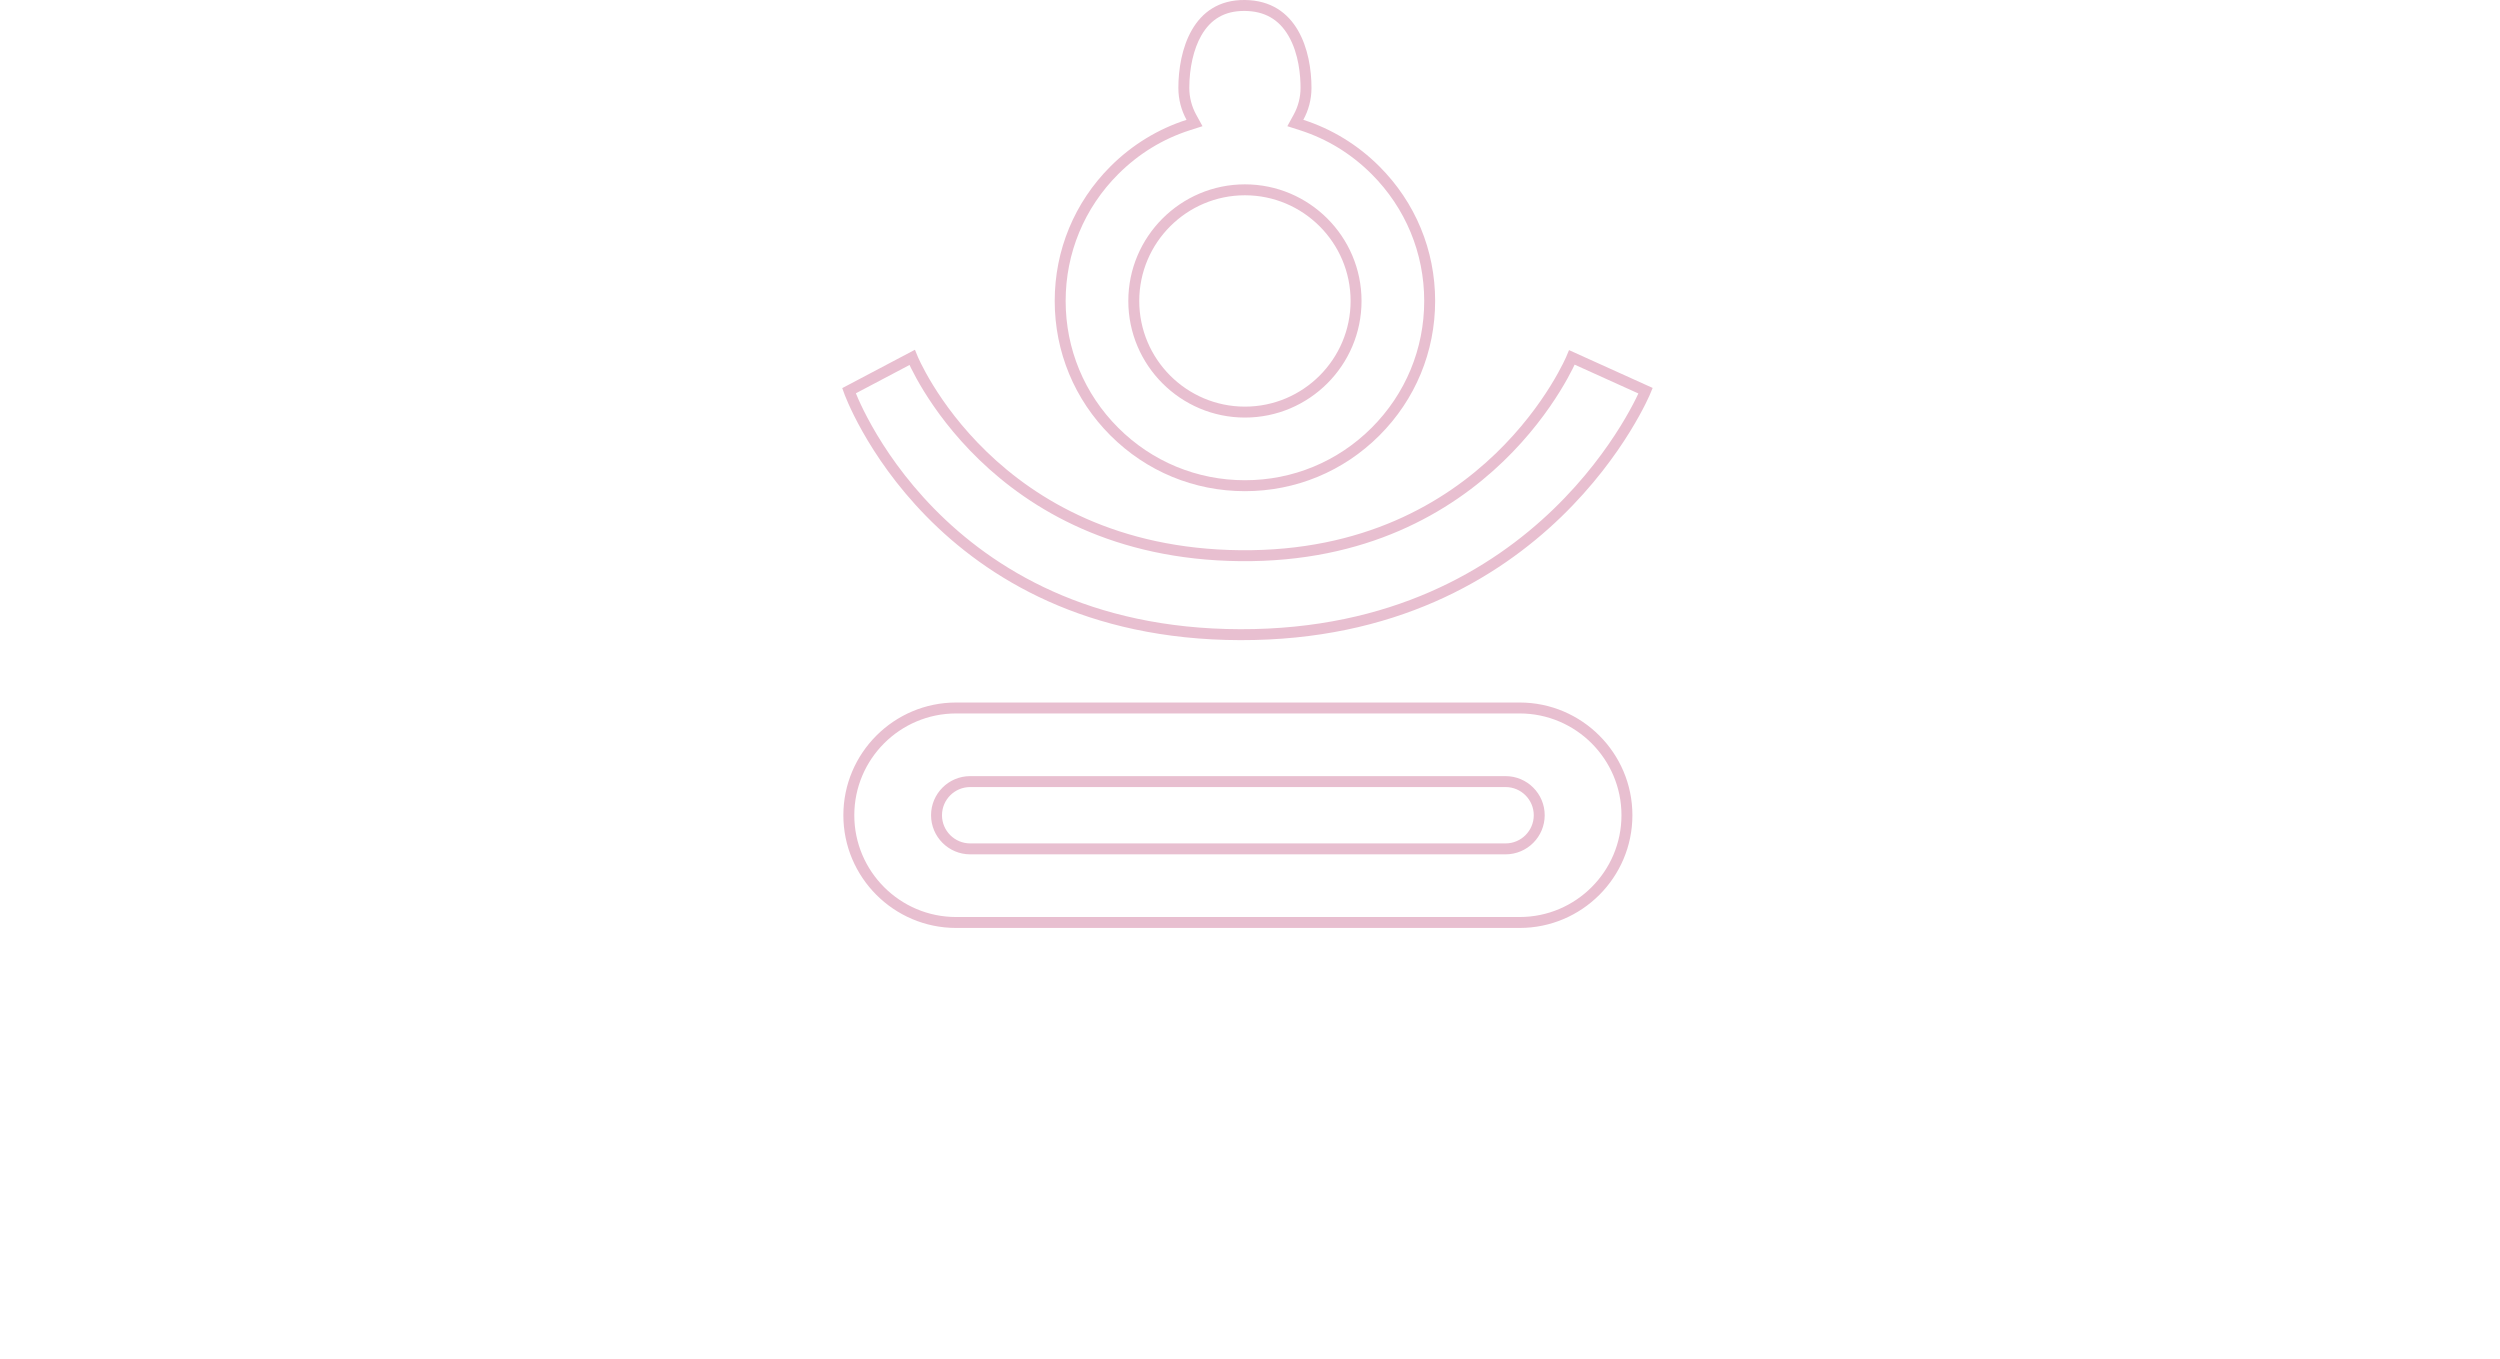<svg xmlns="http://www.w3.org/2000/svg" xmlns:xlink="http://www.w3.org/1999/xlink" width="228.617" height="124.287" viewBox="0 0 228.617 124.287">
  <defs>
    <filter id="Path_1691" x="0" y="93.275" width="228.617" height="31.012" filterUnits="userSpaceOnUse">
      <feOffset input="SourceAlpha"/>
      <feGaussianBlur stdDeviation="3.5" result="blur"/>
      <feFlood flood-color="#fed4e5"/>
      <feComposite operator="in" in2="blur"/>
      <feComposite in="SourceGraphic"/>
    </filter>
  </defs>
  <g id="Group_513" data-name="Group 513" transform="translate(-80.877 -107.499)">
    <g id="Group_253" data-name="Group 253" transform="translate(158 107.498)">
      <g id="Union_1" data-name="Union 1" transform="translate(19.327 0.001)" fill="#fff">
        <path d="M 17.395 44.416 C 12.882 44.416 8.639 42.659 5.448 39.468 C 2.257 36.277 0.5 32.034 0.5 27.521 C 0.5 23.009 2.257 18.767 5.448 15.576 C 7.375 13.649 9.649 12.256 12.208 11.434 L 12.785 11.249 L 12.493 10.718 C 12.045 9.901 11.808 8.973 11.808 8.035 C 11.808 6.916 11.958 4.775 12.965 3.012 C 13.916 1.345 15.38 0.5 17.316 0.5 C 17.341 0.5 17.365 0.5 17.389 0.5 C 19.361 0.522 20.849 1.372 21.811 3.028 C 22.829 4.778 22.981 6.916 22.981 8.035 C 22.981 8.973 22.744 9.901 22.296 10.718 L 22.004 11.249 L 22.581 11.434 C 25.14 12.256 27.414 13.65 29.341 15.576 C 32.531 18.767 34.289 23.009 34.289 27.521 C 34.289 32.034 32.531 36.277 29.341 39.468 C 26.15 42.659 21.907 44.416 17.395 44.416 Z M 17.395 17.358 C 11.79 17.358 7.231 21.918 7.231 27.521 C 7.231 33.126 11.79 37.685 17.395 37.685 C 22.999 37.685 27.558 33.126 27.558 27.521 C 27.558 21.918 22.999 17.358 17.395 17.358 Z" stroke="none"/>
        <path d="M 17.395 43.916 C 21.774 43.916 25.89 42.211 28.987 39.114 C 32.083 36.018 33.789 31.901 33.789 27.521 C 33.789 23.143 32.083 19.026 28.987 15.929 C 27.117 14.06 24.911 12.708 22.428 11.91 L 21.274 11.54 L 21.857 10.477 C 22.265 9.734 22.481 8.889 22.481 8.035 C 22.481 6.967 22.338 4.928 21.379 3.279 C 20.499 1.765 19.192 1.02 17.384 1 C 17.361 1 17.339 1 17.316 1 C 15.548 1 14.267 1.739 13.399 3.26 C 12.706 4.474 12.308 6.215 12.308 8.035 C 12.308 8.889 12.524 9.734 12.932 10.477 L 13.515 11.54 L 12.361 11.91 C 9.878 12.708 7.671 14.06 5.802 15.929 C 2.705 19.026 1 23.143 1 27.521 C 1 31.901 2.705 36.018 5.802 39.114 C 8.898 42.211 13.016 43.916 17.395 43.916 M 17.395 16.858 C 23.274 16.858 28.058 21.642 28.058 27.521 C 28.058 33.401 23.274 38.185 17.395 38.185 C 11.515 38.185 6.731 33.401 6.731 27.521 C 6.731 21.642 11.515 16.858 17.395 16.858 M 17.395 44.916 C 12.748 44.916 8.38 43.107 5.095 39.821 C 1.809 36.536 5.364990101952571e-06 32.168 5.364990101952571e-06 27.521 C 5.364990101952571e-06 22.876 1.809 18.508 5.095 15.222 C 7.079 13.238 9.458 11.792 12.055 10.958 C 11.579 10.091 11.308 9.094 11.308 8.035 C 11.308 4.673 12.579 -0.052 17.395 0 C 22.21 0.052 23.481 4.673 23.481 8.035 C 23.481 9.094 23.21 10.091 22.734 10.958 C 25.331 11.792 27.71 13.238 29.694 15.222 C 32.98 18.508 34.789 22.876 34.789 27.521 C 34.789 32.168 32.98 36.536 29.694 39.821 C 26.409 43.107 22.041 44.916 17.395 44.916 Z M 17.395 17.858 C 12.066 17.858 7.731 22.193 7.731 27.521 C 7.731 32.85 12.066 37.185 17.395 37.185 C 22.723 37.185 27.058 32.85 27.058 27.521 C 27.058 22.193 22.723 17.858 17.395 17.858 Z" stroke="none" fill="#e8bfd0"/>
      </g>
      <path id="Path_1451" data-name="Path 1451" d="M-22706.826-22032.492l-5.775,3.047s7.875,22.244,35.783,22.307,37.066-22.307,37.066-22.307l-6.738-3.047s-7.559,18.357-30.328,18.131S-22706.826-22032.492-22706.826-22032.492Z" transform="translate(22713.115 22065.178)" fill="#fff" stroke="#e8bfd0" stroke-width="1"/>
      <g id="Subtraction_2" data-name="Subtraction 2" transform="translate(0 64.244)" fill="#fff">
        <path d="M 61.847 20.115 L 10.308 20.115 C 4.9 20.115 0.5 15.716 0.5 10.308 C 0.5 4.9 4.9 0.5 10.308 0.5 L 61.847 0.5 C 67.255 0.5 71.655 4.9 71.655 10.308 C 71.655 15.716 67.255 20.115 61.847 20.115 Z M 11.597 7.231 C 9.9 7.231 8.519 8.611 8.519 10.308 C 8.519 12.004 9.9 13.384 11.597 13.384 L 60.558 13.384 C 62.255 13.384 63.635 12.004 63.635 10.308 C 63.635 8.611 62.255 7.231 60.558 7.231 L 11.597 7.231 Z" stroke="none"/>
        <path d="M 61.847 19.615 C 66.979 19.615 71.155 15.44 71.155 10.308 C 71.155 5.175 66.979 1 61.847 1 L 10.308 1 C 5.175 1 1 5.175 1 10.308 C 1 15.44 5.175 19.615 10.308 19.615 L 61.847 19.615 M 11.597 6.731 L 60.558 6.731 C 62.53 6.731 64.135 8.335 64.135 10.308 C 64.135 12.28 62.53 13.884 60.558 13.884 L 11.597 13.884 C 9.624 13.884 8.019 12.28 8.019 10.308 C 8.019 8.335 9.624 6.731 11.597 6.731 M 61.847 20.615 L 10.308 20.615 C 4.624 20.615 2.075195197903668e-07 15.991 2.075195197903668e-07 10.308 C 2.075195197903668e-07 4.624 4.624 1.571655303678199e-07 10.308 1.571655303678199e-07 L 61.847 1.571655303678199e-07 C 67.531 1.571655303678199e-07 72.155 4.624 72.155 10.308 C 72.155 15.991 67.531 20.615 61.847 20.615 Z M 11.597 7.731 C 10.175 7.731 9.019 8.887 9.019 10.308 C 9.019 11.729 10.175 12.884 11.597 12.884 L 60.558 12.884 C 61.979 12.884 63.135 11.729 63.135 10.308 C 63.135 8.887 61.979 7.731 60.558 7.731 L 11.597 7.731 Z" stroke="none" fill="#e8bfd0"/>
      </g>
    </g>
    <g transform="matrix(1, 0, 0, 1, 80.88, 107.5)" filter="url(#Path_1691)">
      <path id="Path_1691-2" data-name="Path 1691" d="M8.064-2.908A2.467,2.467,0,0,1,6.855-.71,5.97,5.97,0,0,1,3.618.044Q3.047.044,1.377,0q.1-2.271.1-5.01,0-2.578-.1-4.526h.879q.256,0,1.033-.022T4.417-9.58q3.047,0,3.047,2.1A2.117,2.117,0,0,1,6.021-5.3v.073A2.17,2.17,0,0,1,8.064-2.908Zm-1.238.125q0-1.8-3.193-1.8-.586,0-1.033.044,0,1.956.081,3.494a4.913,4.913,0,0,0,.981.066,4.99,4.99,0,0,0,2.5-.461A1.468,1.468,0,0,0,6.826-2.783ZM6.233-7.112q0-1.516-2.043-1.516a10.15,10.15,0,0,0-1.663.11q.059.527.059,2.981.359.015.791.015a5,5,0,0,0,2.109-.33A1.29,1.29,0,0,0,6.233-7.112ZM22.154-1.077,22.11,0H16.346q.088-1.809.088-5.01,0-2.754-.088-4.526h1.362Q17.62-8.057,17.62-5.01q0,2.5-.081,4.014Q19.737-1,22.154-1.077ZM37.519-9.536q-.029,1.384-.044,2.585T37.46-4.709Q37.46.2,33.586.2a4.651,4.651,0,0,1-1.732-.289,2.792,2.792,0,0,1-1.187-.886,3.875,3.875,0,0,1-.681-1.505,9.363,9.363,0,0,1-.216-2.146q0-1.084-.015-2.3t-.044-2.6H31.1q-.088,2.791-.088,4.373a14.024,14.024,0,0,0,.125,2.076,3.711,3.711,0,0,0,.443,1.337,1.833,1.833,0,0,0,.8.758,2.941,2.941,0,0,0,1.23.223,3.1,3.1,0,0,0,1.274-.223,1.786,1.786,0,0,0,.8-.74,3.774,3.774,0,0,0,.439-1.326,13.7,13.7,0,0,0,.132-2.12q0-.776-.026-1.857t-.077-2.5Zm14.72,8.43L52.195,0h-5.9q.1-2.271.1-5.01,0-2.578-.1-4.526h5.537L51.77-8.445q-2.014-.088-4.27-.088.044,1.135.044,3.069,1.948,0,3.472-.088V-4.46q-1.626-.066-3.472-.066,0,1.882.066,3.53Q50.041-1,52.239-1.106ZM86.1-.2a7.708,7.708,0,0,1-2.424.4A5.11,5.11,0,0,1,79.8-1.176,4.734,4.734,0,0,1,78.491-4.57a5.075,5.075,0,0,1,1.421-3.571,5.118,5.118,0,0,1,3.94-1.527,6.785,6.785,0,0,1,1.721.212L85.391-8.24a8.7,8.7,0,0,0-1.948-.293A3.417,3.417,0,0,0,80.729-7.46,3.892,3.892,0,0,0,79.788-4.8,4.054,4.054,0,0,0,80.868-2,3.891,3.891,0,0,0,83.918-.8,7.814,7.814,0,0,0,85-.908a11.111,11.111,0,0,1-.125-1.772,13.276,13.276,0,0,0-.1-1.663H86.1q-.059.967-.059,2.043Q86.042-1.838,86.1-.2Zm16.837-4.717a5.181,5.181,0,0,1-1.384,3.783,4.347,4.347,0,0,1-3.2,1.417,4.216,4.216,0,0,1-3.058-1.3A4.716,4.716,0,0,1,93.98-4.526a5.17,5.17,0,0,1,1.384-3.8,4.368,4.368,0,0,1,3.2-1.4,4.216,4.216,0,0,1,3.058,1.3A4.716,4.716,0,0,1,102.938-4.915Zm-1.3.168a4.061,4.061,0,0,0-.992-2.926,3.083,3.083,0,0,0-2.289-1.036,2.769,2.769,0,0,0-2.139,1.091A4.32,4.32,0,0,0,95.277-4.7a4.054,4.054,0,0,0,1,2.933A3.1,3.1,0,0,0,98.565-.732,2.747,2.747,0,0,0,100.7-1.838,4.355,4.355,0,0,0,101.634-4.746Zm15.394,3.669L116.984,0H111.22q.088-1.809.088-5.01,0-2.754-.088-4.526h1.362q-.088,1.479-.088,4.526,0,2.5-.081,4.014Q114.611-1,117.028-1.077Zm15.255-4.036a5.468,5.468,0,0,1-1.329,3.647A4.55,4.55,0,0,1,127.287.1q-.762,0-2.542-.1.11-2.271.11-5.01,0-2.578-.11-4.526h.806q.293,0,.894-.022t.791-.022a5.1,5.1,0,0,1,3.816,1.271A4.411,4.411,0,0,1,132.283-5.112Zm-1.274.33A3.792,3.792,0,0,0,129.972-7.5a4.231,4.231,0,0,0-3.2-1.091,6.586,6.586,0,0,0-.842.073q.059,1.707.059,3.508,0,1.978.081,4.014a5.75,5.75,0,0,0,1.128.117,3.5,3.5,0,0,0,2.875-1.146A4.206,4.206,0,0,0,131.008-4.783ZM175.819-.2a7.708,7.708,0,0,1-2.424.4,5.11,5.11,0,0,1-3.878-1.373,4.734,4.734,0,0,1-1.307-3.395,5.075,5.075,0,0,1,1.421-3.571,5.118,5.118,0,0,1,3.94-1.527,6.785,6.785,0,0,1,1.721.212l-.183,1.216a8.7,8.7,0,0,0-1.948-.293,3.417,3.417,0,0,0-2.714,1.073,3.892,3.892,0,0,0-.941,2.662,4.054,4.054,0,0,0,1.08,2.8,3.891,3.891,0,0,0,3.051,1.2,7.814,7.814,0,0,0,1.077-.11,11.111,11.111,0,0,1-.125-1.772,13.276,13.276,0,0,0-.1-1.663h1.333q-.059.967-.059,2.043Q175.76-1.838,175.819-.2Zm15.247-9.338a5.374,5.374,0,0,1-.9,1.582Q188.891-6.1,188.5-5.435a5.271,5.271,0,0,0-.9,2.329q0,1.509.1,3.105H186.3q.1-1.516.1-3.12a5.694,5.694,0,0,0-.842-2.439q-.476-.872-1.575-2.52a6.491,6.491,0,0,1-.842-1.458h1.5A15.732,15.732,0,0,0,185.9-7.2a7.889,7.889,0,0,1,1.263,2.831h.073a7.7,7.7,0,0,1,1.2-2.783,11.322,11.322,0,0,0,1.2-2.38ZM208.994,0h-1.377q0-1.633-.227-4.724t-.242-3.706h-.073q-.732,2.38-1.857,5.167A16.629,16.629,0,0,0,204.094,0h-.989a17.174,17.174,0,0,0-1.047-3.322q-1.047-2.809-1.326-3.761t-.381-1.348h-.073q-.022,1-.289,4.05T199.721,0h-1.26q0-.073.5-4.032a52.177,52.177,0,0,0,.5-5.5h1.926a17.673,17.673,0,0,0,1.172,4.028,18.818,18.818,0,0,1,1.172,3.9h.073a17.374,17.374,0,0,1,1.318-3.915,16.446,16.446,0,0,0,1.318-4.017h1.882q0,1.545.337,5.479T208.994,0Z" transform="translate(9.12 113.5)" fill="#fff"/>
    </g>
  </g>
</svg>
